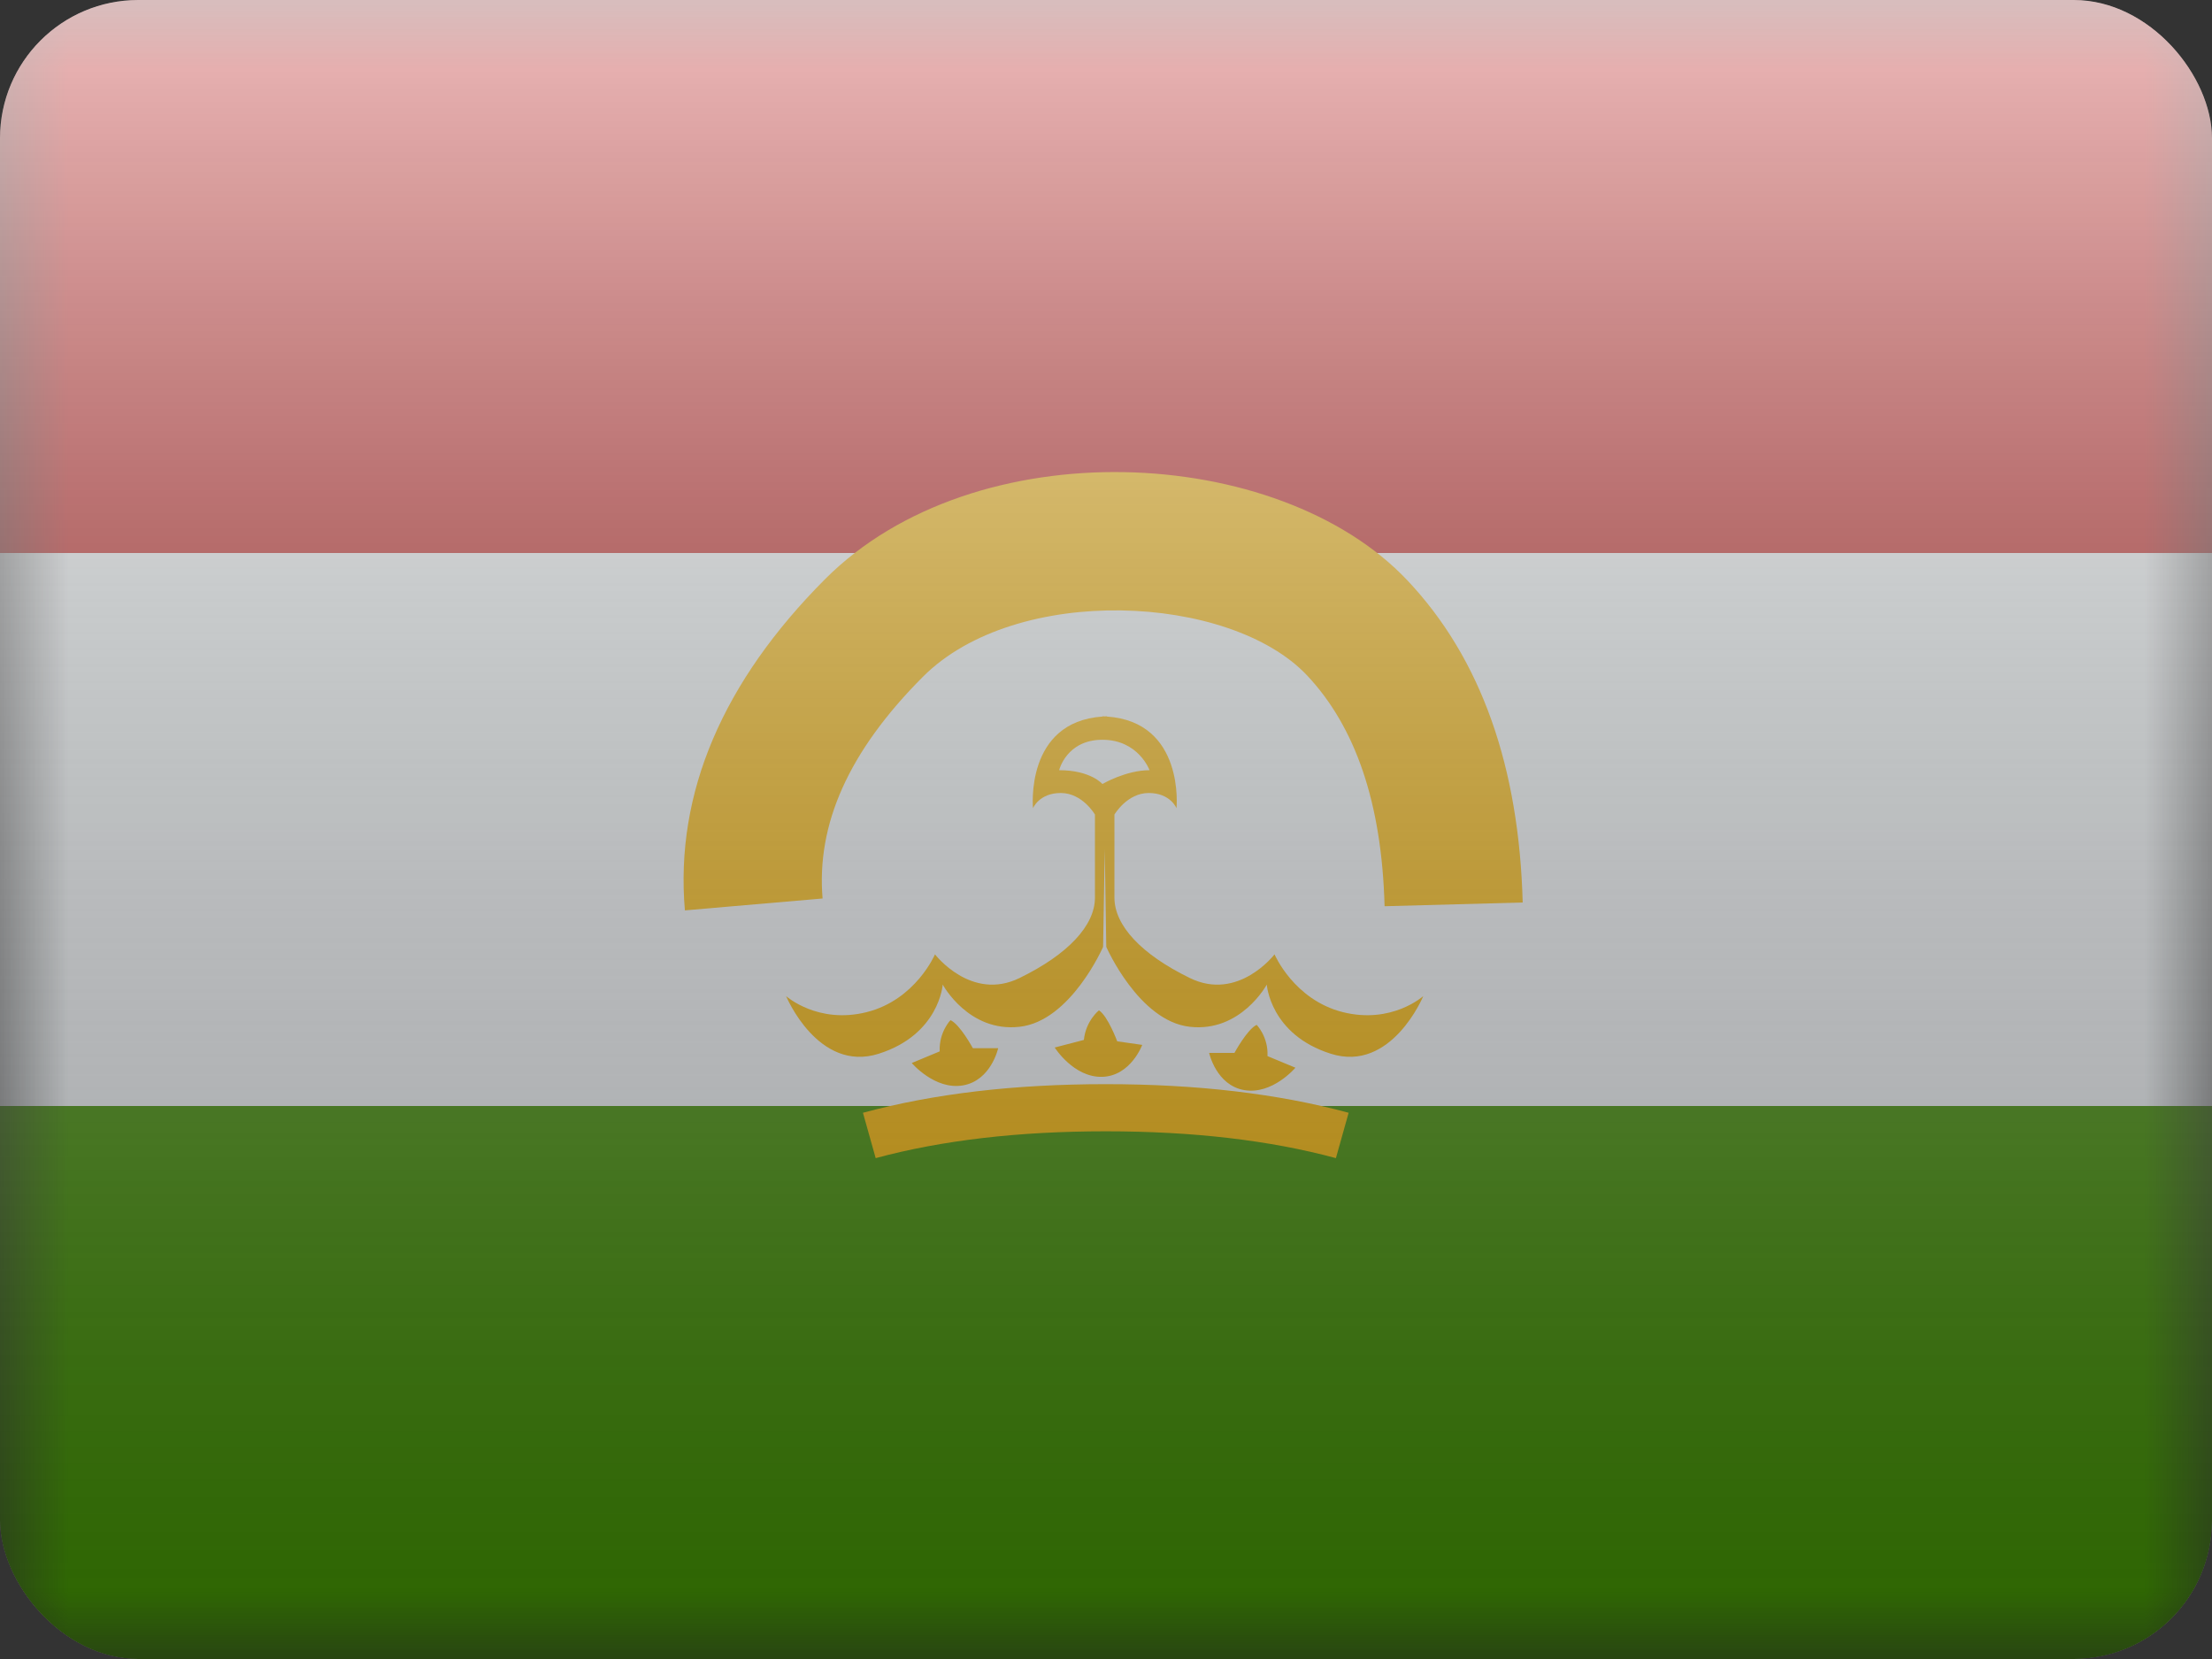 <svg width="16" height="12" viewBox="0 0 16 12" fill="none" xmlns="http://www.w3.org/2000/svg">
<rect x="0" y="0" width="16" height="12" fill="#333333" stroke="none"/>
<g clip-path="url(#clip0_14655_23442)">
<mask id="mask0_14655_23442" style="mask-type:alpha" maskUnits="userSpaceOnUse" x="0" y="0" width="16" height="12">
<rect width="16" height="12" fill="white"/>
</mask>
<g mask="url(#mask0_14655_23442)">
<path fill-rule="evenodd" clip-rule="evenodd" d="M0 0H16V12H0V0Z" fill="#F7FCFF"/>
<path fill-rule="evenodd" clip-rule="evenodd" d="M0 0V4H16V0H0Z" fill="#C51918"/>
<path fill-rule="evenodd" clip-rule="evenodd" d="M0 8V12H16V8H0Z" fill="#409100"/>
<path fill-rule="evenodd" clip-rule="evenodd" d="M7.973 7.789C7.766 7.795 7.629 7.577 7.629 7.577L7.84 7.522C7.854 7.383 7.949 7.308 7.949 7.308C8.013 7.349 8.081 7.532 8.081 7.532L8.262 7.558C8.262 7.558 8.179 7.783 7.973 7.789ZM6.965 7.851C6.762 7.886 6.595 7.689 6.595 7.689L6.797 7.605C6.791 7.465 6.875 7.379 6.875 7.379C6.944 7.41 7.037 7.582 7.037 7.582H7.22C7.22 7.582 7.169 7.816 6.965 7.851ZM6.242 8.049L6.334 8.377C6.812 8.248 7.367 8.183 7.998 8.183C8.63 8.183 9.185 8.248 9.663 8.377L9.755 8.049C9.245 7.911 8.659 7.842 7.998 7.842C7.337 7.842 6.752 7.911 6.242 8.049ZM9.37 7.723C9.37 7.723 9.204 7.92 9 7.885C8.797 7.85 8.746 7.616 8.746 7.616H8.929C8.929 7.616 9.022 7.444 9.09 7.413C9.09 7.413 9.175 7.5 9.168 7.639L9.37 7.723Z" fill="#FFBB00"/>
<path fill-rule="evenodd" clip-rule="evenodd" d="M7.979 6.849C7.979 6.849 7.745 7.386 7.375 7.427C7.006 7.469 6.819 7.122 6.819 7.122C6.819 7.122 6.794 7.483 6.356 7.622C5.917 7.761 5.686 7.205 5.686 7.205C5.686 7.205 5.915 7.41 6.269 7.321C6.623 7.232 6.763 6.903 6.763 6.903C6.763 6.903 7.025 7.246 7.375 7.074C7.726 6.903 7.92 6.694 7.92 6.493V5.892C7.92 5.892 7.83 5.736 7.673 5.736C7.516 5.736 7.472 5.846 7.472 5.846C7.472 5.846 7.411 5.221 7.975 5.183L7.975 5.181L7.991 5.182L8.006 5.181L8.006 5.183C8.571 5.221 8.51 5.846 8.51 5.846C8.51 5.846 8.466 5.736 8.309 5.736C8.152 5.736 8.061 5.892 8.061 5.892V6.493C8.061 6.694 8.255 6.903 8.606 7.074C8.957 7.246 9.219 6.903 9.219 6.903C9.219 6.903 9.359 7.232 9.713 7.321C10.067 7.41 10.295 7.205 10.295 7.205C10.295 7.205 10.065 7.761 9.626 7.622C9.187 7.483 9.163 7.122 9.163 7.122C9.163 7.122 8.975 7.469 8.606 7.427C8.237 7.386 8.002 6.849 8.002 6.849L7.991 6.141L7.979 6.849ZM7.974 5.351C7.714 5.351 7.661 5.571 7.661 5.571C7.89 5.571 7.974 5.671 7.974 5.671C7.974 5.671 8.144 5.571 8.315 5.571C8.315 5.571 8.235 5.351 7.974 5.351Z" fill="#FFBB00"/>
<path d="M5.95 6.499L4.954 6.585C4.881 5.733 5.232 4.927 5.968 4.189C7.052 3.103 9.247 3.208 10.181 4.199C10.715 4.765 10.988 5.549 11.014 6.528L10.015 6.555C9.995 5.805 9.803 5.256 9.454 4.885C8.896 4.294 7.35 4.22 6.676 4.895C6.134 5.438 5.905 5.966 5.95 6.499Z" fill="#FFBB00"/>
</g>
<rect width="16" height="12" fill="url(#paint0_linear_14655_23442)" style="mix-blend-mode:overlay"/>
</g>
<defs>
<linearGradient id="paint0_linear_14655_23442" x1="8" y1="0" x2="8" y2="12" gradientUnits="userSpaceOnUse">
<stop stop-color="white" stop-opacity="0.7"/>
<stop offset="1" stop-opacity="0.3"/>
</linearGradient>
<clipPath id="clip0_14655_23442">
<rect width="16" height="12" rx="1" fill="white"/>
</clipPath>
</defs>
</svg>
